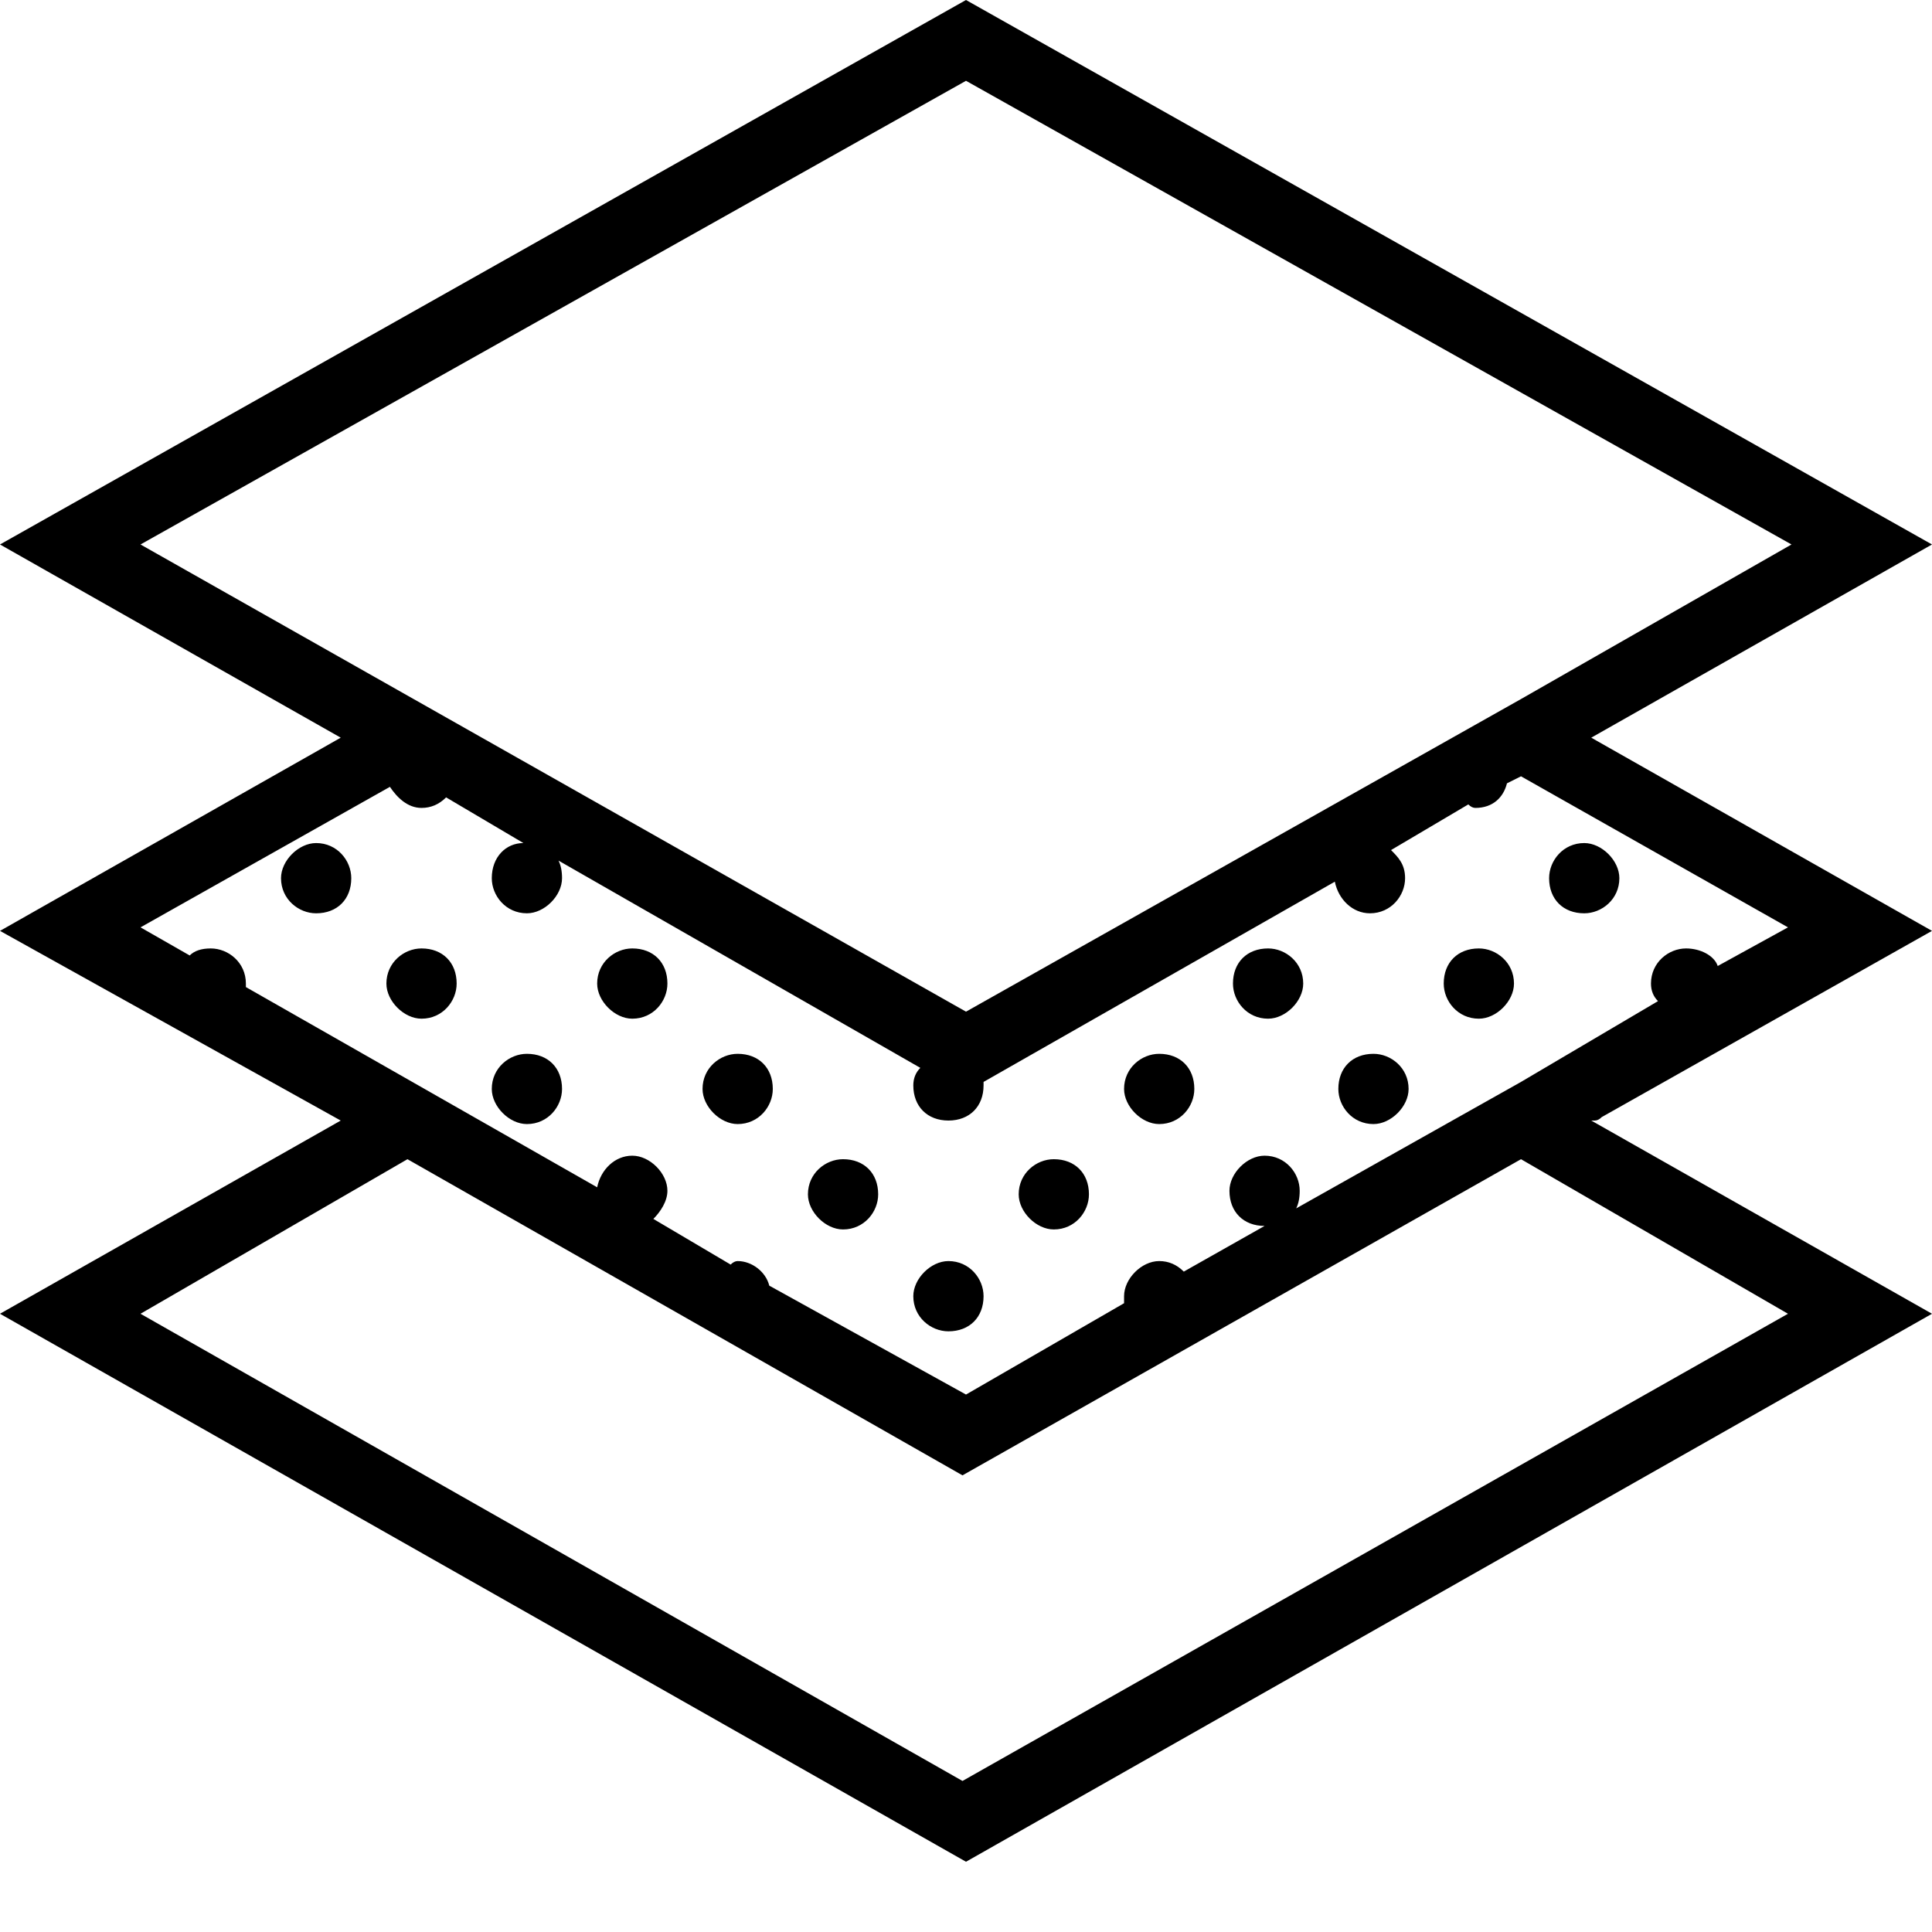 <svg version="1.2" xmlns="http://www.w3.org/2000/svg" viewBox="0 0 55 55" width="55" height="55">
	<title>icon1</title>
	<style>
		.s0 { fill: #000000 } 
	</style>
	<path id="Forma 1" fill-rule="evenodd" class="s0" d="m45.1 24c0.5 0 1 0.5 1 1 0 0.6-0.5 1-1 1-0.6 0-1-0.4-1-1 0-0.5 0.4-1 1-1zm-36.1 0c0.6 0 1 0.5 1 1 0 0.6-0.4 1-1 1-0.5 0-1-0.4-1-1 0-0.5 0.5-1 1-1zm3 3c0.6 0 1 0.4 1 1 0 0.5-0.4 1-1 1-0.5 0-1-0.5-1-1 0-0.6 0.5-1 1-1zm6 0c0.6 0 1 0.4 1 1 0 0.5-0.4 1-1 1-0.5 0-1-0.5-1-1 0-0.6 0.5-1 1-1zm-3 3c0.6 0 1 0.4 1 1 0 0.5-0.4 1-1 1-0.5 0-1-0.5-1-1 0-0.6 0.5-1 1-1zm6 0c0.6 0 1 0.4 1 1 0 0.5-0.4 1-1 1-0.5 0-1-0.5-1-1 0-0.6 0.5-1 1-1zm3 3c0.6 0 1 0.4 1 1 0 0.5-0.4 1-1 1-0.5 0-1-0.5-1-1 0-0.6 0.5-1 1-1zm6 0c0.6 0 1 0.4 1 1 0 0.5-0.4 1-1 1-0.5 0-1-0.5-1-1 0-0.6 0.5-1 1-1zm3-3c0.6 0 1 0.4 1 1 0 0.5-0.4 1-1 1-0.5 0-1-0.5-1-1 0-0.6 0.5-1 1-1zm-6 5.9c0.6 0 1 0.5 1 1 0 0.6-0.4 1-1 1-0.5 0-1-0.4-1-1 0-0.5 0.5-1 1-1zm9.1-8.9c0.5 0 1 0.4 1 1 0 0.5-0.5 1-1 1-0.6 0-1-0.5-1-1 0-0.6 0.4-1 1-1zm6 0c0.5 0 1 0.4 1 1 0 0.5-0.5 1-1 1-0.6 0-1-0.5-1-1 0-0.6 0.4-1 1-1zm-3 3c0.5 0 1 0.4 1 1 0 0.5-0.5 1-1 1-0.6 0-1-0.5-1-1 0-0.6 0.4-1 1-1zm6.3 1.9h-0.1l9.7 5.5-27.5 15.6-27.5-15.6 9.7-5.5-9.7-5.4 9.7-5.5-9.7-5.5 27.5-15.5 27.5 15.5-9.7 5.5 9.7 5.5-9.4 5.3q-0.1 0.1-0.2 0.1zm-41.4-16.4l23.5 13.3 15.8-8.9 7.7-4.4-23.5-13.2zm0 10.9l1.4 0.8q0.2-0.2 0.6-0.2c0.5 0 1 0.4 1 1q0 0 0 0.1l10 5.7c0.1-0.5 0.5-0.9 1-0.9 0.5 0 1 0.5 1 1 0 0.3-0.2 0.6-0.4 0.8l2.2 1.3q0.1-0.1 0.2-0.1c0.4 0 0.8 0.3 0.9 0.7l5.6 3.1 4.5-2.6q0-0.1 0-0.2c0-0.5 0.5-1 1-1q0.4 0 0.7 0.3l2.3-1.3c-0.6 0-1-0.4-1-1 0-0.5 0.5-1 1-1 0.6 0 1 0.5 1 1q0 0.3-0.1 0.5l6.4-3.6 3.9-2.3q-0.2-0.2-0.2-0.5c0-0.6 0.5-1 1-1 0.4 0 0.8 0.2 0.9 0.5l2-1.1-7.6-4.3-0.4 0.2c-0.1 0.4-0.4 0.7-0.9 0.7q-0.1 0-0.2-0.1l-2.2 1.3c0.2 0.2 0.4 0.4 0.4 0.8 0 0.5-0.4 1-1 1-0.5 0-0.9-0.4-1-0.9l-10 5.7q0 0.1 0 0.1c0 0.6-0.4 1-1 1-0.6 0-1-0.4-1-1q0-0.3 0.2-0.5l-10.3-5.9q0.1 0.2 0.1 0.5c0 0.5-0.5 1-1 1-0.6 0-1-0.5-1-1 0-0.6 0.4-1 0.9-1l-2.2-1.3q-0.3 0.3-0.7 0.3c-0.4 0-0.7-0.3-0.9-0.6zm39.3 6.6l-15.9 9-15.8-9-7.6 4.4 23.4 13.3 23.5-13.3z"/>
</svg>